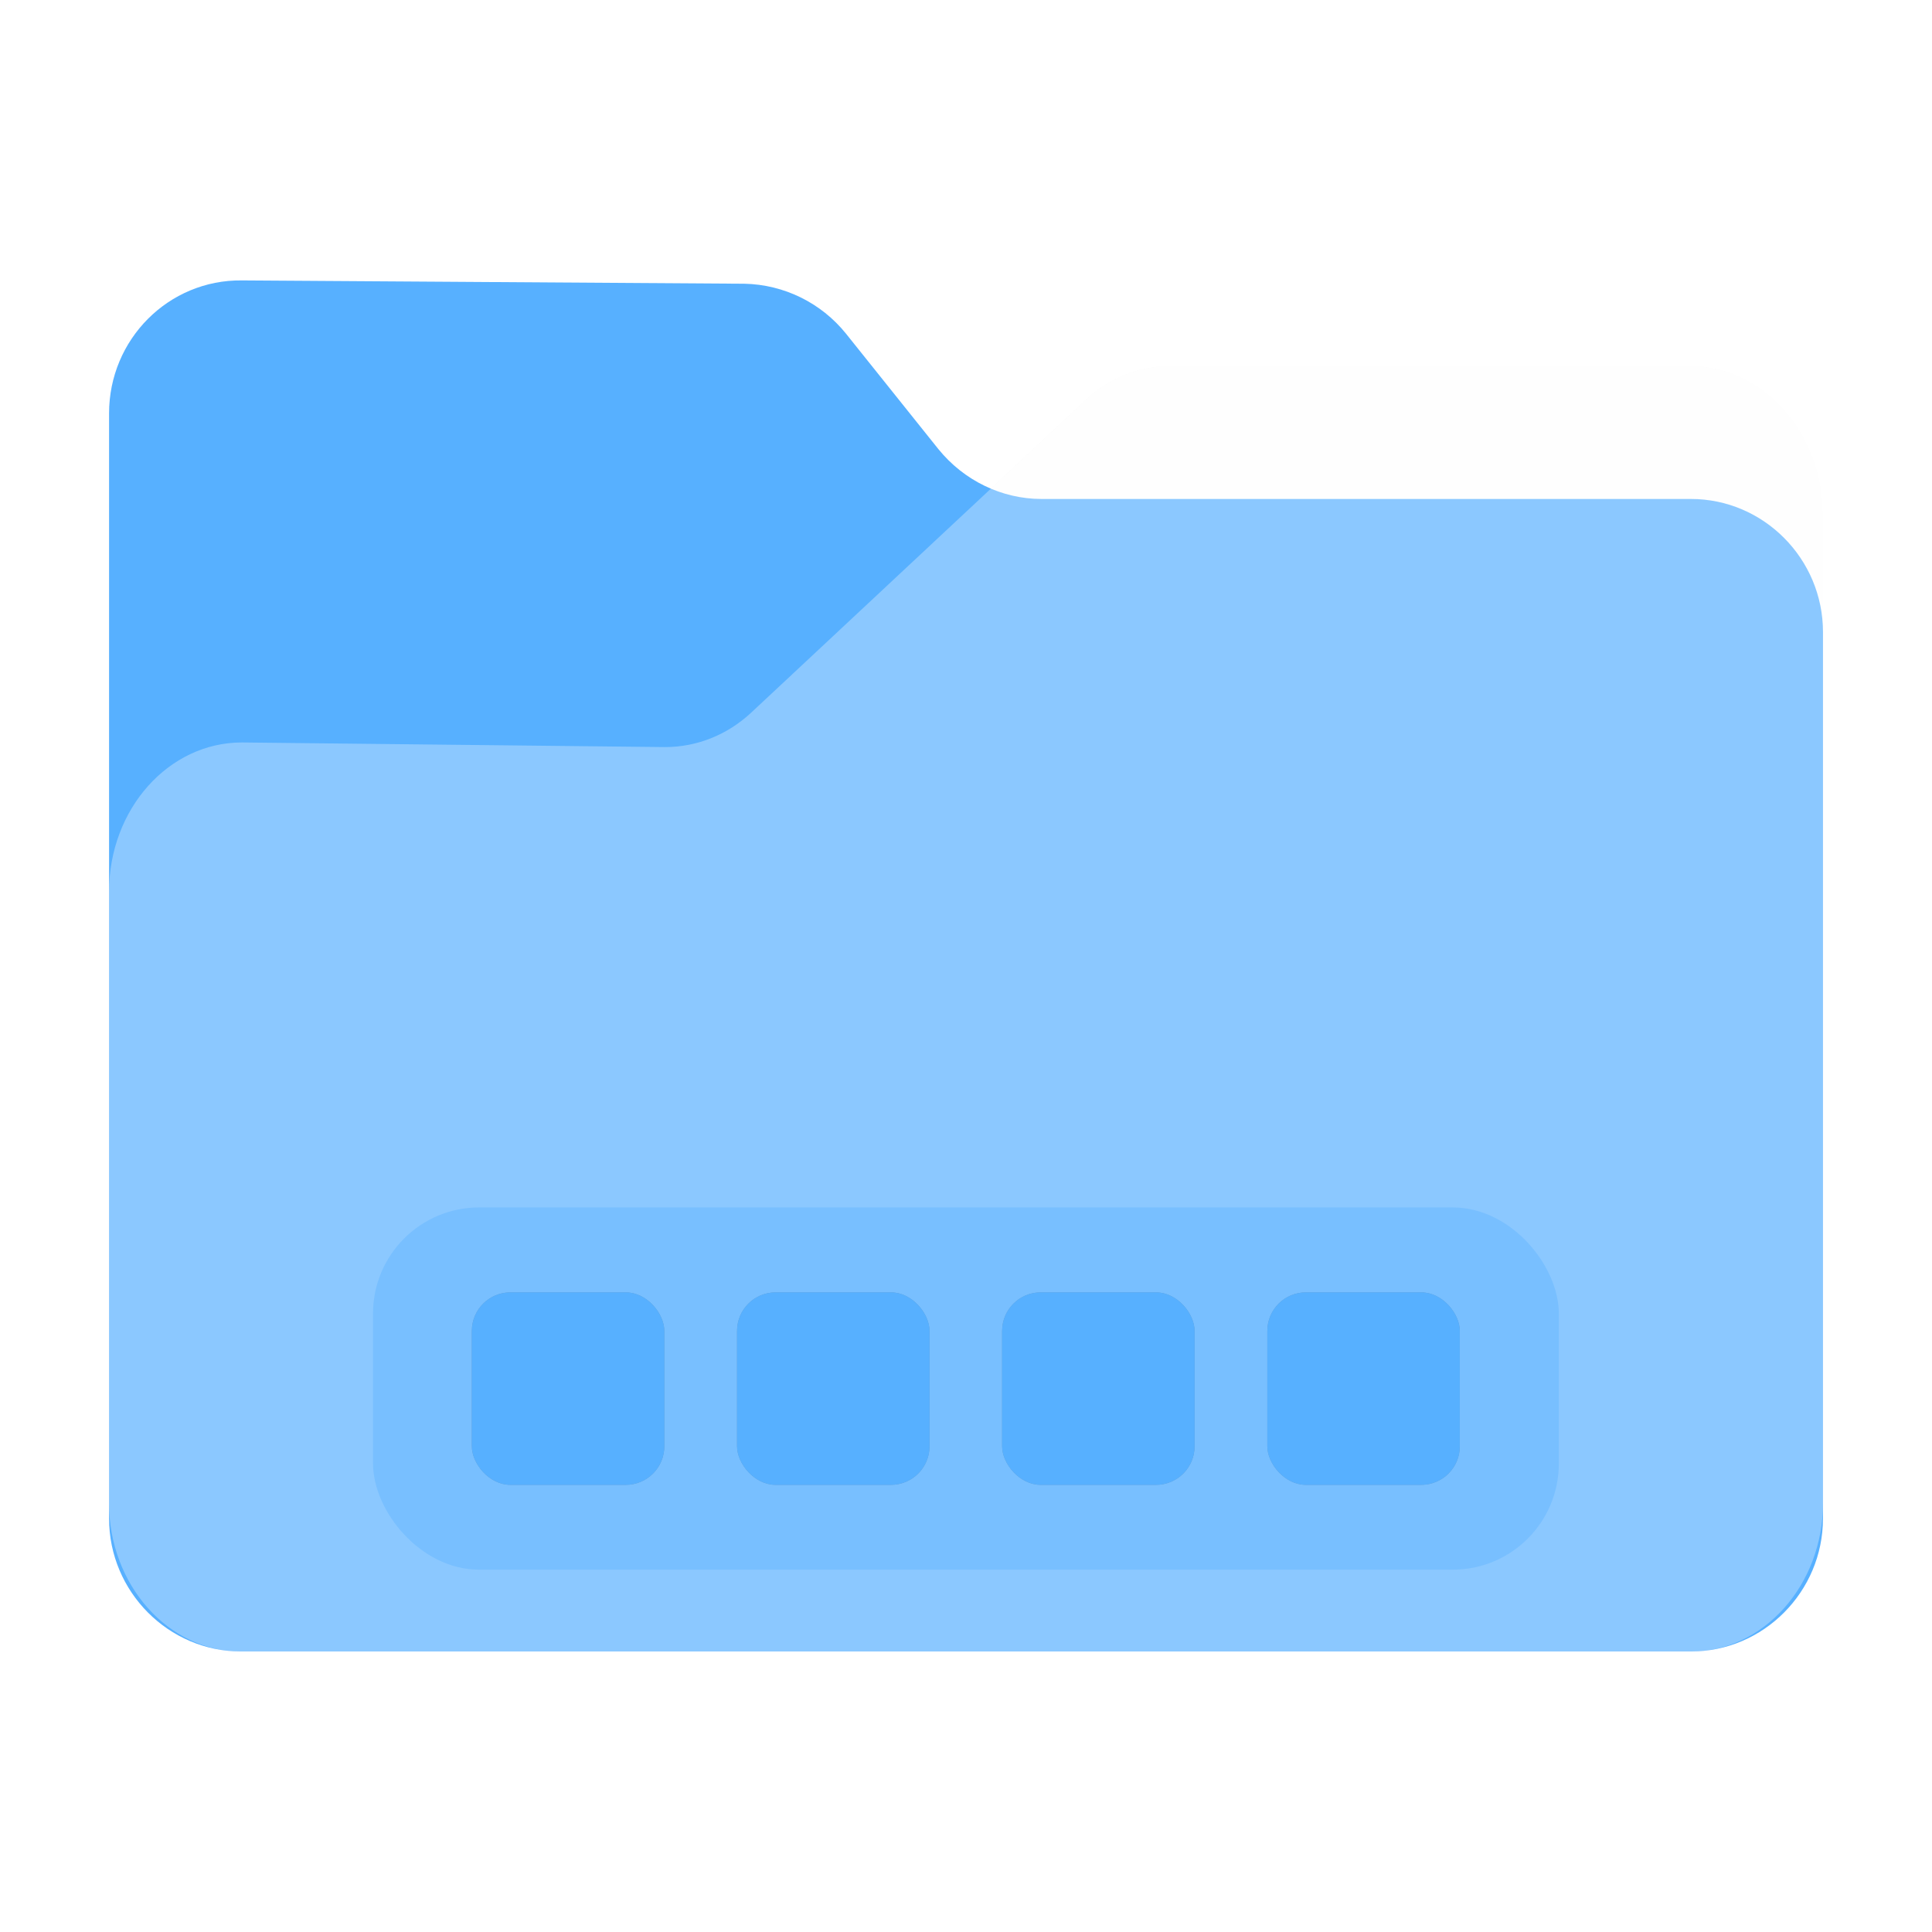 <?xml version="1.0" encoding="UTF-8" standalone="no"?>
<svg
   fill="none"
   viewBox="0 0 64 64"
   version="1.1"
   id="svg36"
   sodipodi:docname="user-desktop.svg"
   inkscape:version="1.2.1 (9c6d41e410, 2022-07-14)"
   width="64"
   height="64"
   xml:space="preserve"
   xmlns:inkscape="http://www.inkscape.org/namespaces/inkscape"
   xmlns:sodipodi="http://sodipodi.sourceforge.net/DTD/sodipodi-0.dtd"
   xmlns="http://www.w3.org/2000/svg"
   xmlns:svg="http://www.w3.org/2000/svg"><sodipodi:namedview
     id="namedview38"
     pagecolor="#bfbfbf"
     bordercolor="#666666"
     borderopacity="1.0"
     inkscape:showpageshadow="2"
     inkscape:pageopacity="0"
     inkscape:pagecheckerboard="0"
     inkscape:deskcolor="#d1d1d1"
     showgrid="false"
     inkscape:zoom="8"
     inkscape:cx="24.8125"
     inkscape:cy="28.5"
     inkscape:window-width="1920"
     inkscape:window-height="1052"
     inkscape:window-x="0"
     inkscape:window-y="28"
     inkscape:window-maximized="1"
     inkscape:current-layer="svg36" /><path
     id="shadow"
     style="opacity:0.1;fill:black;fill-opacity:1;stroke-width:0.101;filter:url(#blur)"
     d="M 6.652,7.998 C 4.081,7.969 2,10.063 2,12.652 V 29.397 50.811 51.344 c 0,2.4 1.829,4.391 4.152,4.631 0.155,0.018 0.312,0.027 0.471,0.027 h 50.756 c 0.159,0 0.316,-0.009 0.471,-0.027 C 60.173,55.735 62,53.744 62,51.344 V 50.811 20.305 16.192 c 0,-2.855 -2.079,-5.189 -4.621,-5.189 H 39.121 c -1.069,0 -2.136,0.421 -2.945,1.199 l -3.299,3.082 c -0.705,-0.297 -1.344,-0.761 -1.844,-1.379 L 27.797,9.86 C 26.93,8.783 25.631,8.144 24.244,8.115 Z"
     transform="matrix(0.946,0,0,0.946,1.721,1.721)" /><path
     d="m 3.613,13.694 v 36.61 c 0,2.422 1.968,4.404 4.374,4.404 h 48.027 c 2.405,0 4.374,-1.982 4.374,-4.404 V 20.933 c 0,-2.422 -1.968,-4.404 -4.374,-4.404 h -21.512 c -1.312,0 -2.569,-0.606 -3.417,-1.652 L 28.023,11.051 C 27.203,10.033 25.973,9.427 24.661,9.399 L 8.014,9.289 C 5.581,9.262 3.613,11.244 3.613,13.694 Z"
     fill="#57b0ff"
     id="back"
     style="stroke-width:0.095" /><path
     d="m 3.613,29.537 v 20.262 c 0,2.702 1.968,4.912 4.374,4.912 h 48.027 c 2.405,0 4.374,-2.21 4.374,-4.912 V 17.043 c 0,-2.702 -1.968,-4.912 -4.374,-4.912 H 38.738 c -1.011,0 -2.023,0.399 -2.788,1.136 L 24.879,23.612 c -0.793,0.737 -1.804,1.136 -2.843,1.136 L 8.014,24.595 c -2.433,0 -4.401,2.21 -4.401,4.943 z"
     fill="#ffffff"
     fill-opacity="0.31"
     id="front"
     style="stroke-width:0.095" /><defs
     id="defs"><filter
       inkscape:collect="always"
       style="color-interpolation-filters:sRGB"
       id="blur"
       x="-0.011"
       y="-0.013"
       width="1.022"
       height="1.027"><feGaussianBlur
         inkscape:collect="always"
         stdDeviation="0.27"
         id="feGaussianBlur925" /></filter><filter
       inkscape:collect="always"
       style="color-interpolation-filters:sRGB"
       id="filter8661"
       x="-0.007"
       y="-0.037"
       width="1.014"
       height="1.074"><feGaussianBlur
         inkscape:collect="always"
         stdDeviation="0.023"
         id="feGaussianBlur8663" /></filter></defs><g
     id="g2291"
     style="fill:#7d5517;fill-opacity:1"
     transform="matrix(0.053,0,0,0.053,-60.188,41.688)">
</g><g
     id="g2293"
     style="fill:#7d5517;fill-opacity:1"
     transform="matrix(0.053,0,0,0.053,-60.188,41.688)">
</g><g
     id="g2295"
     style="fill:#7d5517;fill-opacity:1"
     transform="matrix(0.053,0,0,0.053,-60.188,41.688)">
</g><g
     id="g2297"
     style="fill:#7d5517;fill-opacity:1"
     transform="matrix(0.053,0,0,0.053,-60.188,41.688)">
</g><g
     id="g2299"
     style="fill:#7d5517;fill-opacity:1"
     transform="matrix(0.053,0,0,0.053,-60.188,41.688)">
</g><g
     id="g2301"
     style="fill:#7d5517;fill-opacity:1"
     transform="matrix(0.053,0,0,0.053,-60.188,41.688)">
</g><g
     id="g2303"
     style="fill:#7d5517;fill-opacity:1"
     transform="matrix(0.053,0,0,0.053,-60.188,41.688)">
</g><g
     id="g2305"
     style="fill:#7d5517;fill-opacity:1"
     transform="matrix(0.053,0,0,0.053,-60.188,41.688)">
</g><g
     id="g2307"
     style="fill:#7d5517;fill-opacity:1"
     transform="matrix(0.053,0,0,0.053,-60.188,41.688)">
</g><g
     id="g2309"
     style="fill:#7d5517;fill-opacity:1"
     transform="matrix(0.053,0,0,0.053,-60.188,41.688)">
</g><g
     id="g2311"
     style="fill:#7d5517;fill-opacity:1"
     transform="matrix(0.053,0,0,0.053,-60.188,41.688)">
</g><g
     id="g2313"
     style="fill:#7d5517;fill-opacity:1"
     transform="matrix(0.053,0,0,0.053,-60.188,41.688)">
</g><g
     id="g2315"
     style="fill:#7d5517;fill-opacity:1"
     transform="matrix(0.053,0,0,0.053,-60.188,41.688)">
</g><g
     id="g2317"
     style="fill:#7d5517;fill-opacity:1"
     transform="matrix(0.053,0,0,0.053,-60.188,41.688)">
</g><g
     id="g2319"
     style="fill:#7d5517;fill-opacity:1"
     transform="matrix(0.053,0,0,0.053,-60.188,41.688)">
</g><g
     id="g8676"
     transform="matrix(0.841,0,0,0.841,-42.589,-25.722)"><rect
       x="65.334"
       y="78.145"
       width="46.708"
       height="14.268"
       ry="4.178"
       fill="#ffffff"
       opacity="0.35"
       style="fill:#57b0ff;fill-opacity:1;stroke-width:5.044;paint-order:stroke fill markers"
       id="rect7411" /><g
       fill="#f9f9f9"
       stroke-width="0.568"
       id="g8659"
       transform="matrix(5.044,0,0,5.044,148.13,12.292)"
       style="opacity:0.2;fill:black;fill-opacity:1;filter:url(#filter8661)"><rect
         x="-15.643"
         y="13.719"
         width="1.503"
         height="1.503"
         rx="0.301"
         ry="0.301"
         id="rect8651"
         style="fill:black;fill-opacity:1" /><rect
         x="-13.572"
         y="13.719"
         width="1.503"
         height="1.503"
         rx="0.301"
         ry="0.301"
         id="rect8653"
         style="fill:black;fill-opacity:1" /><rect
         x="-11.502"
         y="13.719"
         width="1.503"
         height="1.503"
         rx="0.301"
         ry="0.301"
         id="rect8655"
         style="fill:black;fill-opacity:1" /><rect
         x="-9.431"
         y="13.719"
         width="1.503"
         height="1.503"
         rx="0.301"
         ry="0.301"
         id="rect8657"
         style="fill:black;fill-opacity:1" /></g><g
       fill="#f9f9f9"
       stroke-width="0.568"
       id="g7423"
       transform="matrix(5.044,0,0,5.044,148.13,12.292)"
       style="fill:#57b0ff;fill-opacity:1"><rect
         x="-15.643"
         y="13.719"
         width="1.503"
         height="1.503"
         rx="0.301"
         ry="0.301"
         id="rect7415"
         style="fill:#57b0ff;fill-opacity:1" /><rect
         x="-13.572"
         y="13.719"
         width="1.503"
         height="1.503"
         rx="0.301"
         ry="0.301"
         id="rect7417"
         style="fill:#57b0ff;fill-opacity:1" /><rect
         x="-11.502"
         y="13.719"
         width="1.503"
         height="1.503"
         rx="0.301"
         ry="0.301"
         id="rect7419"
         style="fill:#57b0ff;fill-opacity:1" /><rect
         x="-9.431"
         y="13.719"
         width="1.503"
         height="1.503"
         rx="0.301"
         ry="0.301"
         id="rect7421"
         style="fill:#57b0ff;fill-opacity:1" /></g></g></svg>
